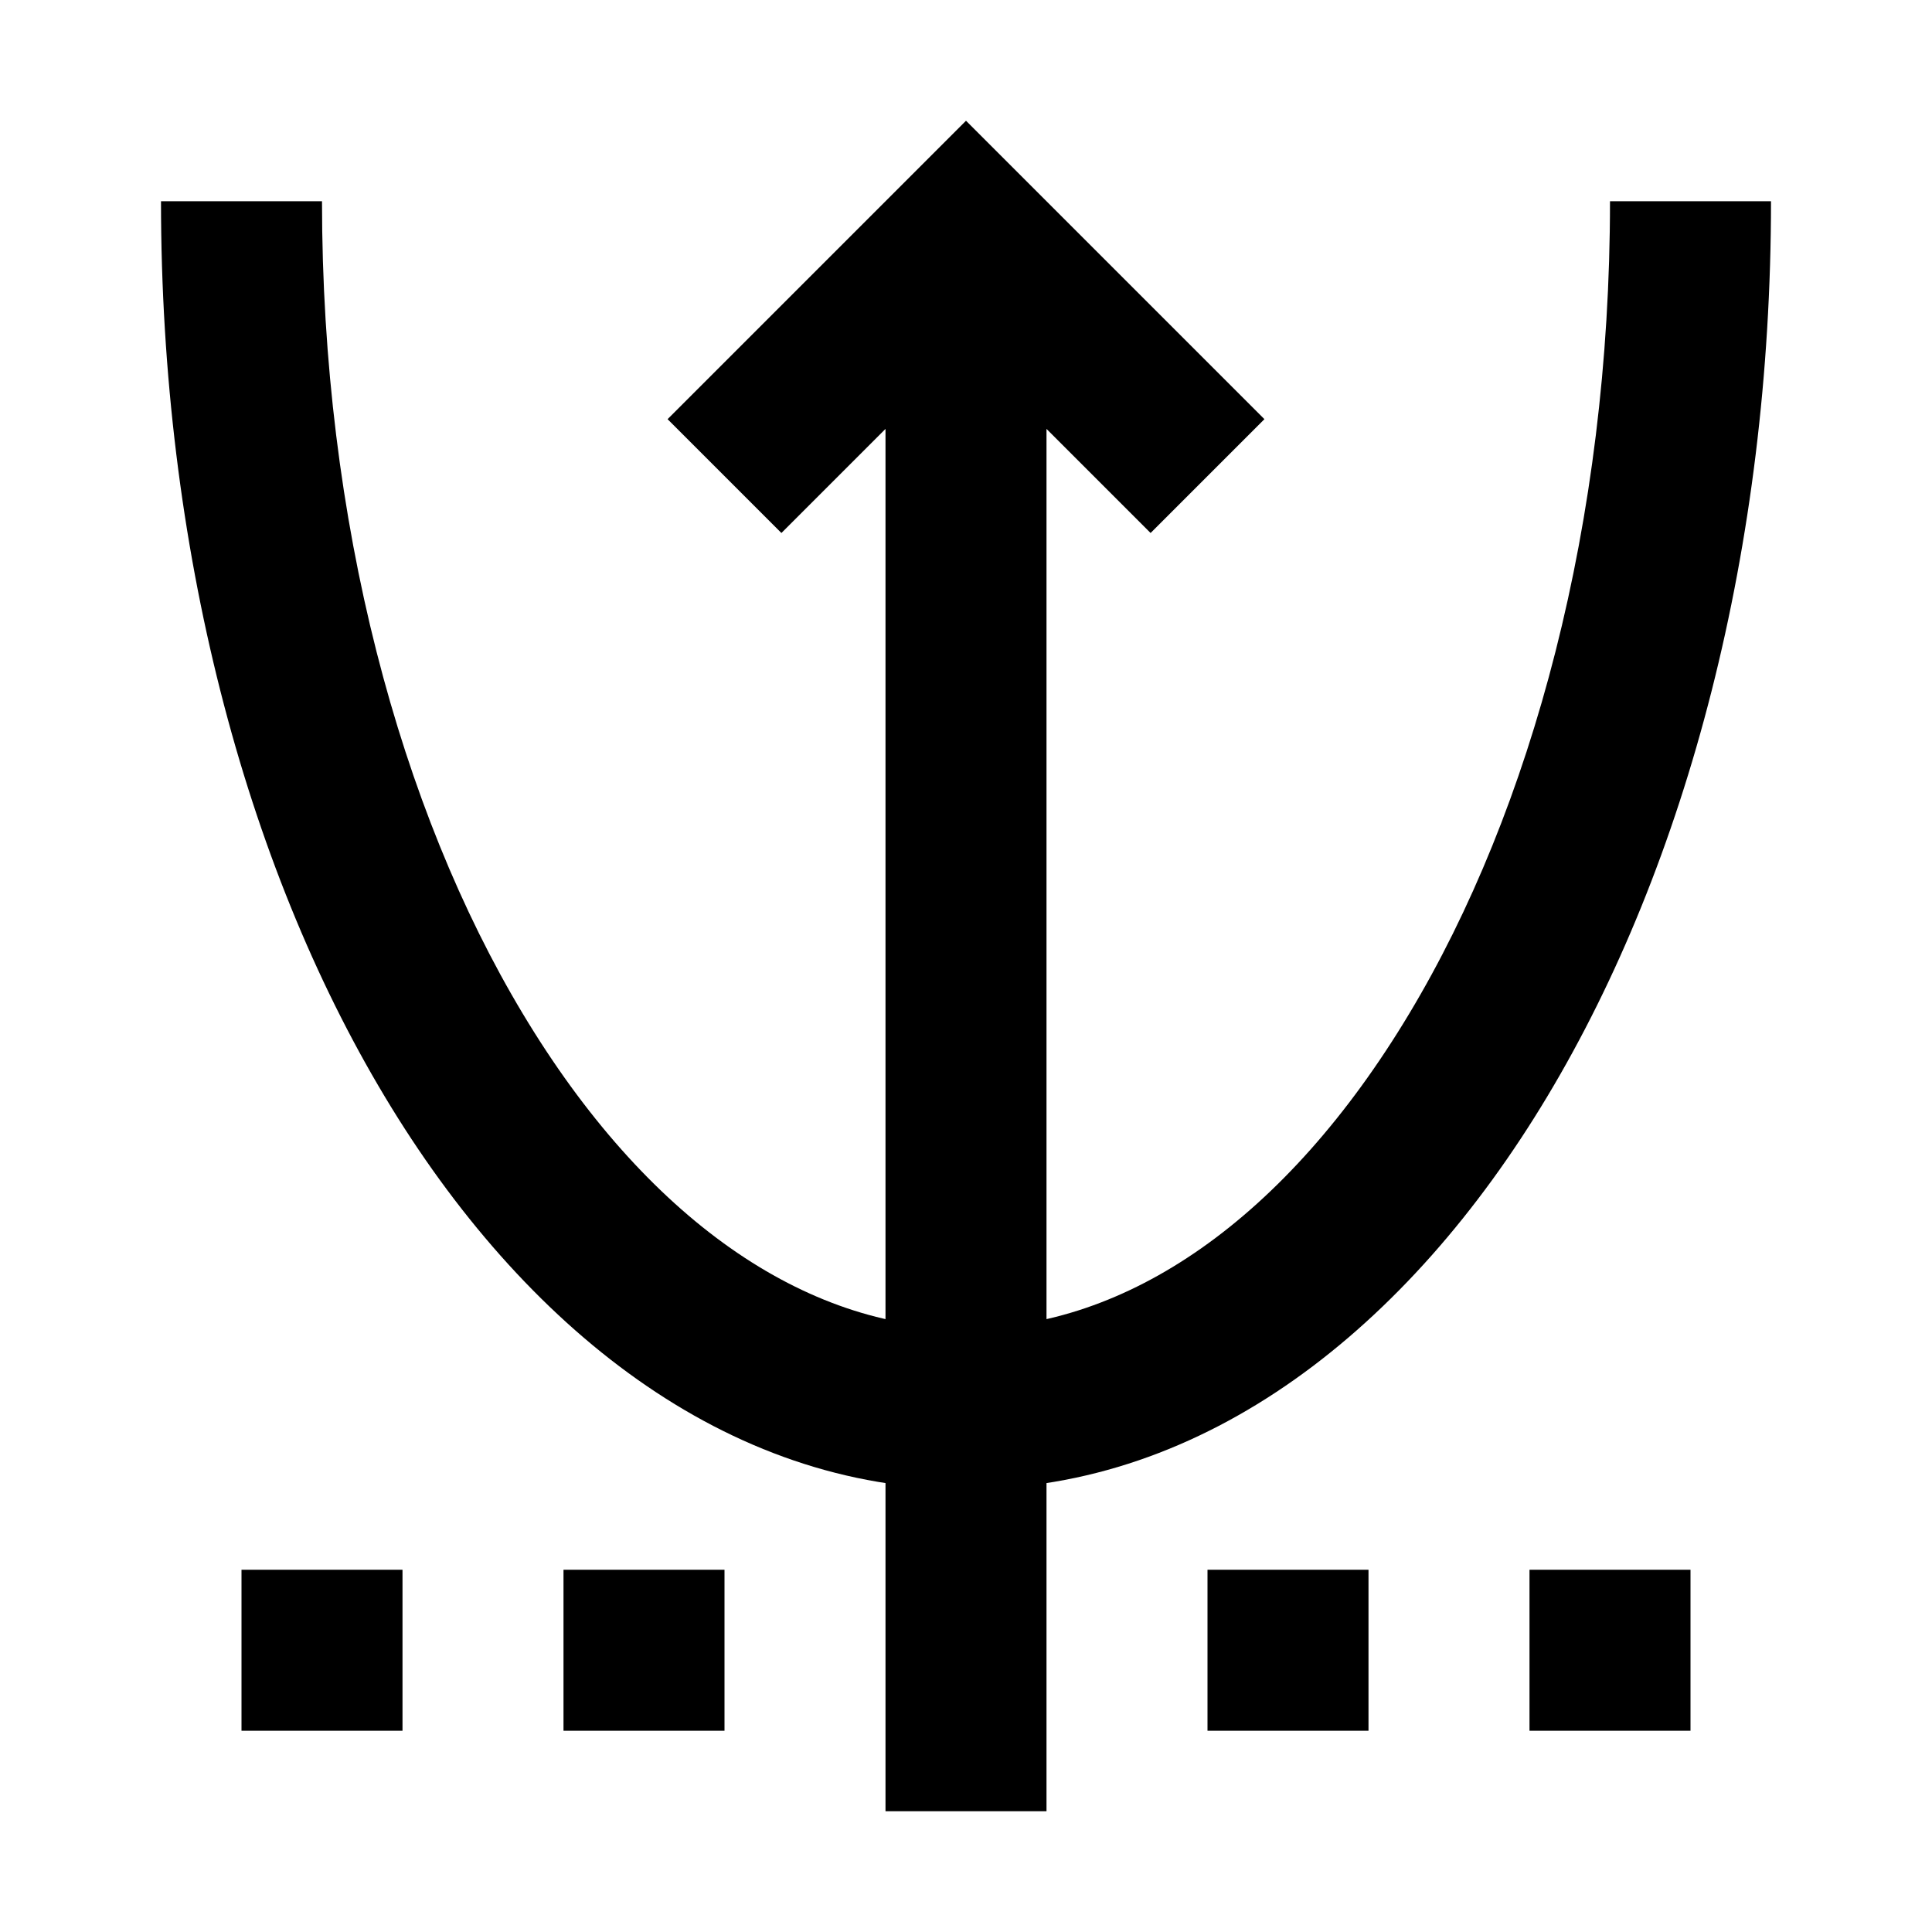 <svg width="24" height="24" viewBox="0 0 24 24" xmlns="http://www.w3.org/2000/svg">
    <path fill-rule="evenodd" clip-rule="evenodd" d="M6.494 12.592C8.026 15.146 10.004 16.5 12 16.5C13.996 16.5 15.974 15.146 17.506 12.592C19.027 10.058 20 6.492 20 2.5H22C22 6.792 20.958 10.727 19.221 13.621C17.497 16.496 14.975 18.5 12 18.5C9.025 18.5 6.503 16.496 4.779 13.621C3.042 10.727 2 6.792 2 2.5H4C4 6.492 4.973 10.058 6.494 12.592Z"/>
    <path fill-rule="evenodd" clip-rule="evenodd" d="M5 21.5H3V19.5H5V21.5ZM9 21.5H7V19.5H9V21.5ZM17 21.5H15V19.5H17V21.5ZM21 21.5H19V19.5H21V21.5Z"/>
    <path fill-rule="evenodd" clip-rule="evenodd" d="M12 1.5L15.707 5.207L14.293 6.621L13 5.328V22.5H11V5.328L9.707 6.621L8.293 5.207L12 1.5Z"/>
</svg>
